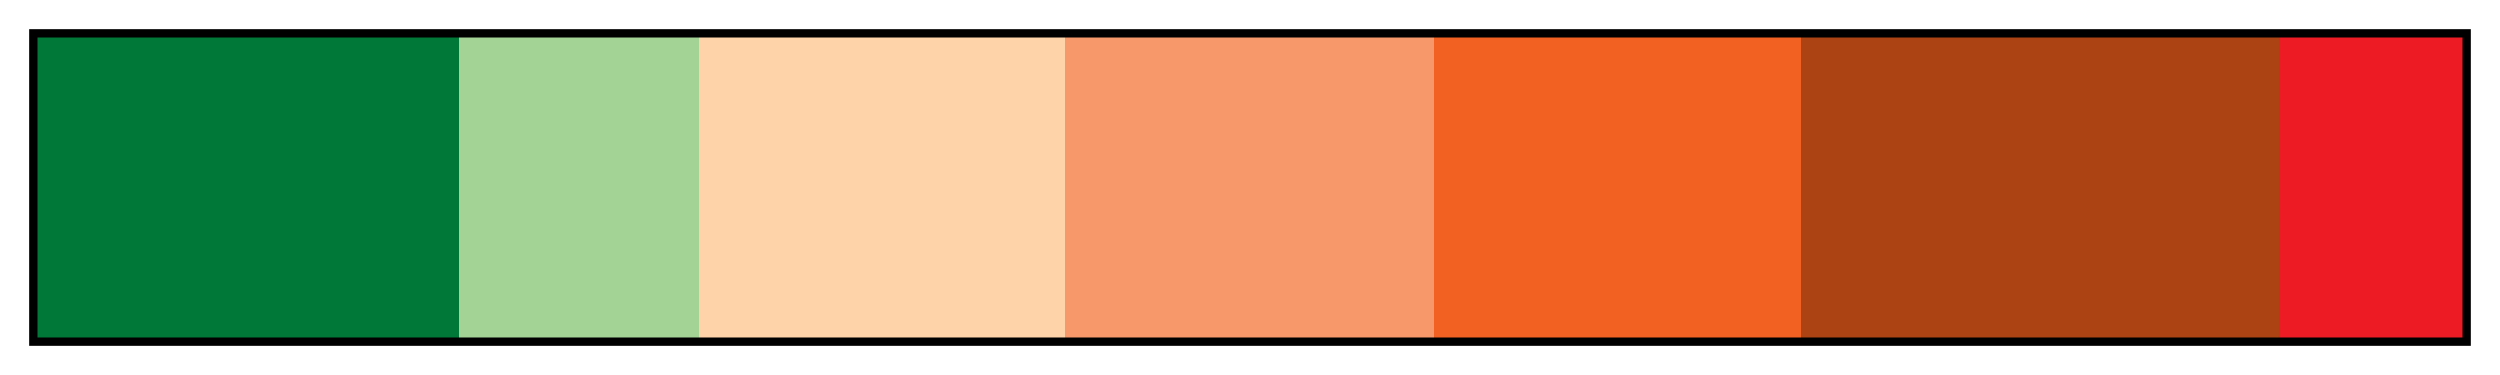 <svg height="45" viewBox="0 0 300 45" width="300" xmlns="http://www.w3.org/2000/svg" xmlns:xlink="http://www.w3.org/1999/xlink"><linearGradient id="a" gradientUnits="objectBoundingBox" spreadMethod="pad" x1="0%" x2="100%" y1="0%" y2="0%"><stop offset="0" stop-color="#007938"/><stop offset=".174" stop-color="#007938"/><stop offset=".174" stop-color="#a3d395"/><stop offset=".273" stop-color="#a3d395"/><stop offset=".273" stop-color="#fed3aa"/><stop offset=".424" stop-color="#fed3aa"/><stop offset=".424" stop-color="#f7986b"/><stop offset=".576" stop-color="#f7986b"/><stop offset=".576" stop-color="#f26122"/><stop offset=".727" stop-color="#f26122"/><stop offset=".727" stop-color="#ab4412"/><stop offset=".924" stop-color="#ab4412"/><stop offset=".924" stop-color="#ed1c24"/><stop offset="1" stop-color="#ed1c24"/></linearGradient><path d="m4 4h292v37h-292z" fill="url(#a)" stroke="#000"/></svg>